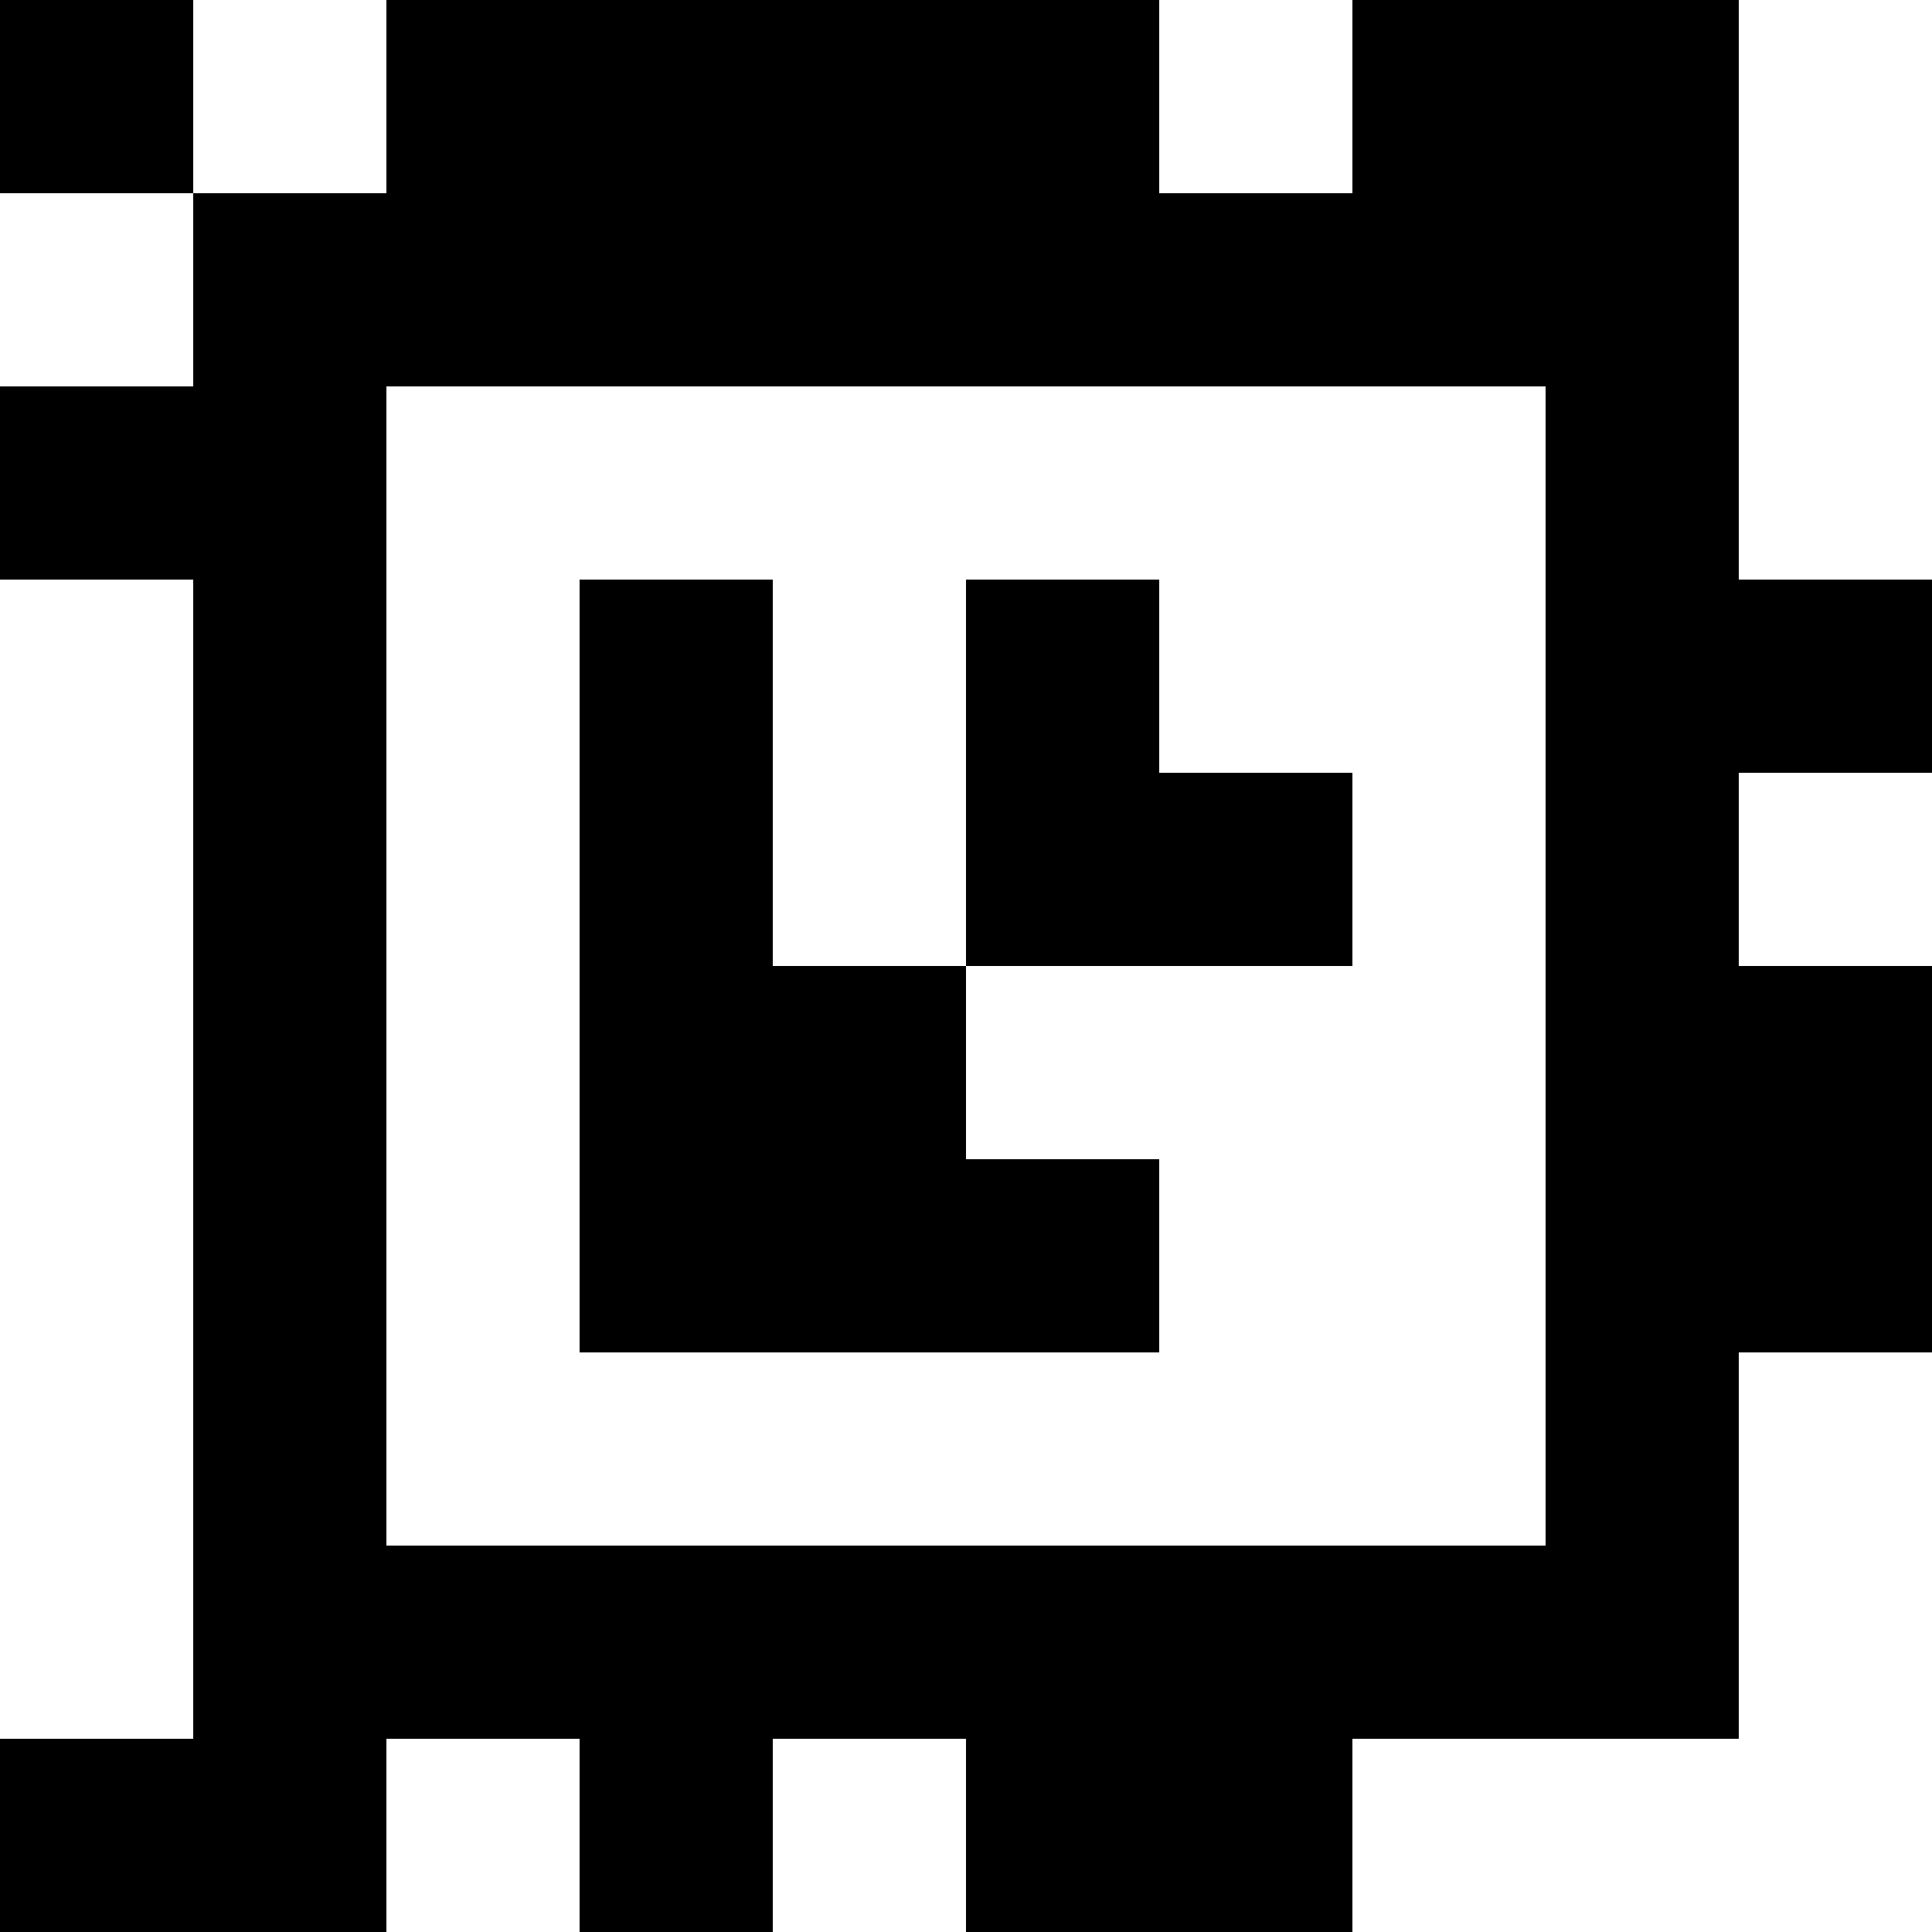 <?xml version="1.0" standalone="yes"?>
<svg xmlns="http://www.w3.org/2000/svg" width="100" height="100">
<rect width="100%" height="100%" fill="#808080" stroke="none"/>
<path style="fill:#000000; stroke:none;" d="M0 0L0 10L10 10L10 20L0 20L0 30L10 30L10 90L0 90L0 100L20 100L20 90L30 90L30 100L40 100L40 90L50 90L50 100L70 100L70 90L90 90L90 70L100 70L100 50L90 50L90 40L100 40L100 30L90 30L90 0L70 0L70 10L60 10L60 0L20 0L20 10L10 10L10 0L0 0z"/>
<path style="fill:#ffffff; stroke:none;" d="M10 0L10 10L20 10L20 0L10 0M60 0L60 10L70 10L70 0L60 0M90 0L90 30L100 30L100 0L90 0M0 10L0 20L10 20L10 10L0 10M20 20L20 80L80 80L80 20L20 20M0 30L0 90L10 90L10 30L0 30z"/>
<path style="fill:#000000; stroke:none;" d="M30 30L30 70L60 70L60 60L50 60L50 50L70 50L70 40L60 40L60 30L50 30L50 50L40 50L40 30L30 30z"/>
<path style="fill:#ffffff; stroke:none;" d="M90 40L90 50L100 50L100 40L90 40M90 70L90 90L70 90L70 100L100 100L100 70L90 70M20 90L20 100L30 100L30 90L20 90M40 90L40 100L50 100L50 90L40 90z"/>
</svg>
